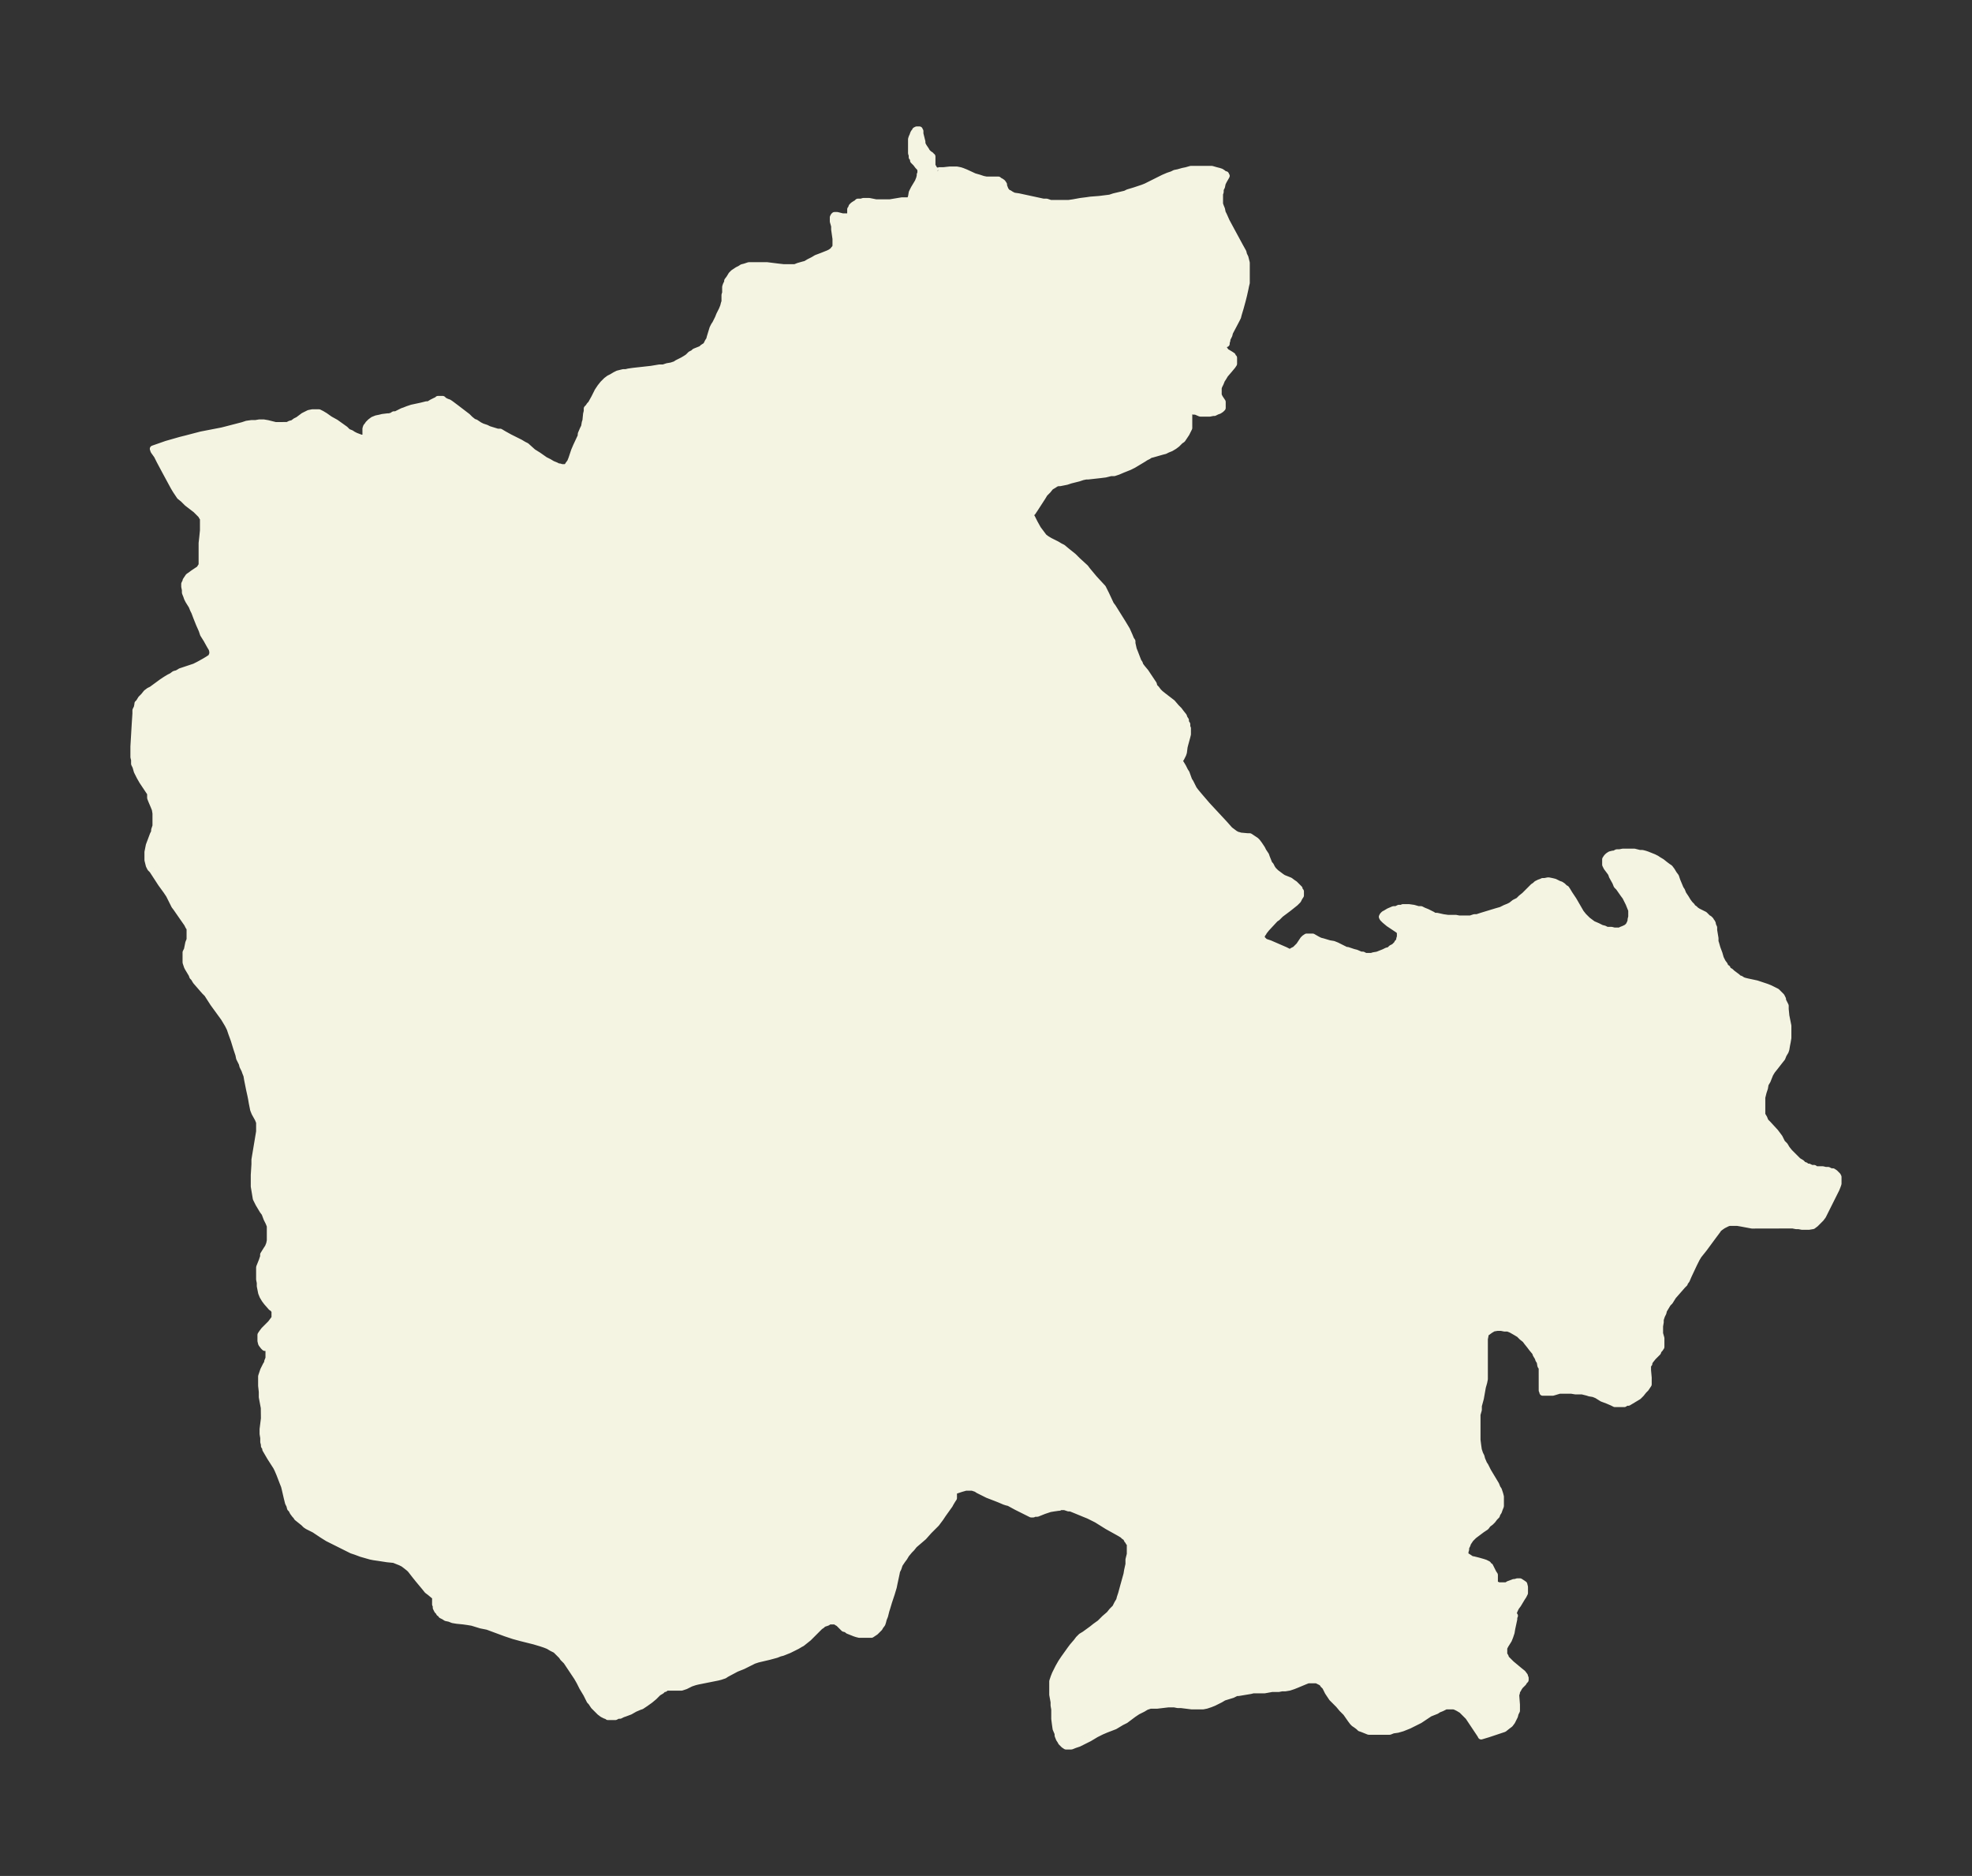 <svg xmlns="http://www.w3.org/2000/svg" xmlns:xlink="http://www.w3.org/1999/xlink" width="393.2" height="374" viewBox="0 0 294.9 280.5"><rect x="0" y="0" width="294.9" height="280.5" fill="#333333" stroke="none"/><defs><style>*{stroke-linejoin:round;stroke-linecap:butt}</style></defs><g id="figure_1"><path id="patch_1" fill="none" d="M0 280.5h295V0H0z"/><g id="axes_1"><g id="PatchCollection_1"><defs><path id="m75279549bd" stroke="#f4f4e2" d="M140.3-255h.8l.9-.1h1.1l.5.1.3.1.5.2 1.3.6.7.2.3.1.3.1.5.1h1.8l.2.2h.1l.3.2.2.3v.2l.2.5v.1l.2.2v.1l.3.2h.1l.3.2.4.2.7.1 3.7.8h.5l.6.2h2.7l.7-.1 1.1-.2.8-.1.7-.1 1.3-.1.8-.1.8-.1.6-.2 1.7-.4.4-.2 1-.3 1.2-.4.5-.2.6-.3 2-1 .7-.3.6-.2.4-.2.5-.1.7-.2.5-.1.7-.2h3.1l.7.2.4.1.3.1.3.2.2.2h.2v.2h.1l-.4.7-.2.4-.1.5-.2.4v.4l-.1.3v1.5l.1.3.2.5.1.5.2.4.4.9.7 1.3 1.3 2.4.5.9.1.4.2.4.1.4.1.4v3l-.1.4-.1.5-.2.9-.2.8-.3 1.1-.3 1-.1.4-.2.4-1 1.9-.1.4-.3.6v.2l-.1.3v.2h-.2l-.2.2v.7l.2.1v.2l.3.1.5.3.3.2v.2l.2.1v.9l-.2.3-.5.6-.6.7-.3.5-.2.3-.2.5-.2.4-.1.3v1.1l.2.4.4.6v.9l-.2.2-.3.2-.3.1-.4.2h-.2l-.5.1h-1.4l-.7-.3h-.3l-.2-.1h-.4l-.1.2v2.4l-.2.4-.2.4-.2.3-.2.3-.2.3-.3.2-.3.3-.2.2-.4.3-.5.3-.5.2-.4.2-.4.1-1.4.4-.4.1-.3.2-.4.2-.3.2-1 .6-.5.3-.6.3-.5.2-.5.2-.7.3-.6.2h-.5l-.4.1-.4.1-.8.1-1.8.2h-.3l-.5.1-.6.2-1.2.3-.6.2-1 .2h-.3l-.3.1-.3.2-.5.3-.4.5-.5.5-.3.5-1.1 1.7-.2.3-.2.3-.2.1h-.1v.4l.2.3.4.8.5.9.3.4.3.4.3.4.4.3.5.3 1 .5.5.3.4.2.6.5.5.4.5.4.6.6 1.2 1.1.3.4.5.6.5.6 1.2 1.3.1.1.1.2.2.4.2.4.7 1.5.3.4 1.5 2.4.6 1 .4.9.2.5.2.3v.3l.2.9.2.5.5 1.3.2.3.1.3.3.4.5.6.2.3 1 1.5.1.4.3.3.3.4.3.3.5.4 1.3 1 .6.7.4.4.3.4.4.5.1.3.2.3v.3l.2.3v.4l.1.2v.9l-.1.4-.3 1.1-.1.4-.1.8-.1.3-.2.4-.1.2-.2.2h-.2v.1l.2.2.2.3.3.5.3.6.2.3.4 1.1.2.3.3.6.2.4.3.4.5.6.6.7.6.7 2.6 2.8.8.9.4.3.4.3.4.2h.1l.3.1 1.1.1h.3l.3.2.3.2.3.2.2.2.3.4.4.6.2.4.4.6.1.3.4 1 .2.2.2.4.2.3.4.4.4.3.4.3.3.2 1 .4.4.3.3.2.1.1.3.3.2.2.1.1v.2l.2.2v.6l-.2.3-.2.4-.4.4-.5.4-.5.4-.8.6-.4.3-.2.2-.3.3-.3.2-1.3 1.4-.4.5-.1.2-.1.1-.1.2-.1.4v.1l.2.2.2.2.1.1.2.1.6.2 2.3 1 .2.1.2.1.1.1h.3l.3-.2.4-.2.3-.3.3-.3.2-.3.4-.6.2-.2.3-.2h.9l.7.4.4.2.4.1 1 .3.6.1.5.2 1 .5.4.2h.2l.9.3.4.1.7.3h.3l.4.2h.9l.3-.1.6-.1.5-.2.5-.2.4-.2.4-.1.3-.3.4-.2.3-.3.2-.2v-.1l.2-.2.1-.3v-.1l.1-.3v-.7l-.2-.3-.3-.2-.3-.2-.6-.4-.3-.2-.6-.5-.2-.2-.1-.1-.1-.2.1-.2.2-.2.2-.1.5-.3.7-.3h.4l.4-.2h.4l.2-.1h.9l.7.1.7.2h.4l.4.2.5.2.8.4.3.2h.4l.9.2.7.1h1.2l.5.1h1.7l.6-.2h.4l.6-.2 2.3-.7.7-.2.6-.3.5-.2.4-.2.5-.4.6-.3.4-.4.5-.4 1-1 .3-.3.3-.2.2-.2.4-.2.3-.1.2-.1h.3l.5-.1h.1l.5.1.4.1.6.3.3.1.3.2.3.3.2.1.2.3.3.5.6.9 1.1 1.9.4.5.4.4.2.2.4.3.4.3.7.3.6.3.4.1.4.2h.7l.4.1h.9l.1-.1.5-.2.4-.2.3-.3.1-.2.1-.2.1-.3v-.2l.1-.4v-1l-.2-.5-.2-.5-.1-.2-.3-.6-.1-.2-.3-.4-.7-1-.3-.3-.2-.5-.5-.9-.1-.3-.1-.2-.6-.8-.2-.4v-.8l.2-.3.2-.2.3-.2.4-.1h.2l.4-.2h.4l.5-.1h1.7l.8.2h.4l.4.1.3.1.5.2.5.2.4.2.3.2.5.3.5.4.4.3.3.2.3.4.3.5.3.4.2.6.5 1.2.2.3.2.5.4.6.3.5.3.4.3.3.1.2.3.2.2.2.3.2 1 .5.2.2.3.3.2.1.2.2.1.2.1.1.1.2v.1l.1.3.1.2v.4l.2 1.2v.5l.1.3.2.7.3.8.2.7.2.4.1.2.3.4.1.3.3.2v.2l.5.3.2.2.8.6.2.2.3.1.3.2.3.1.4.1 1.4.3.9.3.6.2.5.2.4.2.2.1.4.2.3.3.2.2.2.2.2.4v.2l.2.4.2.4v.5l.1 1 .2 1 .1.5v1.8l-.1.6-.1.5-.1.6-.1.3-.3.5-.2.5-.4.5-.7.9-.4.5-.3.5-.2.5-.2.5-.3.5-.1.6-.2.6-.2.8v2.6l.3.5.2.5.4.4 1.1 1.2.3.4.3.4.4.8.4.4.3.5.4.5.4.4.5.5.4.4.5.3.3.3.3.1.2.2h.3l.4.2h.4l.3.2h1l.4.1h.4l.4.2h.3l.3.2.3.3.1.1.1.2v1l-.1.3-.2.5-.5 1-1.5 3-.3.4-.4.4-.4.4-.4.3-.6.1h-1l-.5-.1h-.4l-.5-.1H262l-1.6-.3-.6-.1h-1.2l-.3.1-.2.1-.4.2-.3.2-.4.3-.2.3-.6.8-1.4 1.9-.8 1-.3.5-.2.4-.2.4-.8 1.7-.3.7-.3.4v.1l-.3.3-1.4 1.6-.5.8-.3.3-.3.5-.3.5-.1.4-.2.4-.2.6v.4l-.1.6v1.1l.2.7v1.3l-.2.3-.2.2-.1.3-.7.7-.4.5-.2.3v.2l-.2.2v.8l.1 1.1v1l-.2.3-.2.3-.3.3-.4.5-.4.4-.5.3-.5.3-.5.3h-.3l-.3.2h-1.4l-.4-.2-.7-.3-.8-.3-.8-.5-.5-.2-.6-.1-.3-.1-.8-.2h-1l-.6-.1h-1.8l-1 .3h-1.5v-.1l-.1-.2V-76l-.2-.3-.1-.6-.2-.3-.1-.3-.3-.5-.1-.3-.5-.6-.3-.4-.4-.5-.3-.4-.5-.4-.4-.4-.5-.3-.7-.4-.5-.2h-.5l-.5-.1h-.6l-.6.1-.5.3-.4.3-.2.1-.1.1v.3l-.1.5v6l-.1.5-.2.7-.3 1.7-.3 1.1v.6l-.2.7v3.8l.1.8.1.7.2.6.2.4.1.4.3.7.2.3.4.8 1.2 2 .2.5.2.3.2.6.1.4v1.4l-.2.5-.1.3-.2.3-.1.3-.3.3-.3.4-.3.3-.4.3-.3.4-.6.4-.8.6-.4.3-.2.2-.3.3-.2.3-.2.3-.1.3-.2.4v.3l-.1.3v.5l.2.2.2.1.3.2.3.2h.2l.8.2.7.2.3.1.2.1.2.1.1.2.2.1.5 1 .2.3v1.4l.2.1h.2l.2.1h1.2l.3-.2.8-.3h.2l.3-.1h.4l.3.2.3.2.1.4v.9l-.2.4-.2.3-.6 1-.3.4-.2.4-.2.5v.3l.2.1-.1.2v.3l-.3 1.4-.1.6-.1.3-.1.3-.2.5-.5.8-.2.4v1l.2.3.1.3.2.2.4.4.2.2 1.2 1 .5.4.3.4v.1l.1.2v.3l-.2.2-.1.2-.5.5-.2.3-.1.2-.2.3v.2l-.1.3v.2l.1 1.3v.9l-.2.4-.1.4-.2.4-.2.4-.3.4-.4.3-.5.4-.6.2-.6.2-.6.2-.6.2-1 .3-.1-.2-.6-.9-.4-.6-.4-.6-.4-.6-.5-.5-.5-.5-.5-.3-.4-.2-.3-.1h-1.2l-.6.3-.5.2-.3.2-1 .4-1.5 1-.8.4-.4.2-.4.2-.5.2-.5.2-.7.2-.7.1-.5.2h-3.1l-.5-.2-.5-.2-.3-.1-.2-.2-.4-.3-.3-.2-.2-.2-.3-.4-.7-1-.2-.2-.4-.4-.5-.6-1-1-.2-.3-.2-.3-.2-.3-.4-.8-.3-.3-.2-.3-.4-.2-.4-.2h-1.3l-.5.2-1.2.5-.5.2-.6.2-.6.1h-.5l-.5.1h-1l-1.1.2h-1.7l-.4.1-1.2.2-.6.1h-.3l-.2.1-.4.2-1.3.4-.5.3-1 .5-.5.2-.3.1-.3.1-.5.1h-1.7l-1.6-.2h-.5l-.5-.1h-.9l-1.7.2h-1l-.6.2-.5.3-.4.2-.4.2-.6.4-1.2.9-.6.3-.5.3-.5.3-1.3.5-.7.3-.8.4-1 .6-.8.4-.8.4-.6.2-.5.2h-.8l-.3-.2-.2-.2-.2-.2-.1-.2-.2-.3-.2-.5v-.3l-.3-.7-.1-.7-.1-.8v-1.4l-.1-.6v-.5l-.2-1.1v-2l.2-.6.2-.5.3-.6.2-.4.4-.7.4-.6 1-1.4.3-.4.6-.7.3-.4.4-.4.5-.3 1.1-.8.5-.4.7-.5.7-.7.7-.6.4-.5.5-.5.1-.2.2-.4.3-.5.1-.4.1-.3.1-.3.3-1.1.5-1.8.1-.6.2-.9v-.7l.2-.8v-1.6l-.2-.2v-.2l-.2-.1-.2-.4-.3-.2-.2-.2-.5-.3-1.8-1-1.6-1-.6-.3-.6-.3-.5-.2-1.7-.7-.5-.2h-.3l-.6-.2h-.7l-.1.1h-.1l-.7.1-.6.1-.6.2-.3.1-1 .4h-.4l-.2.1h-.3l-.2-.1-.6-.3-.4-.2-1-.5-1.1-.6-.4-.1-.3-.1-.7-.3-.5-.2-1.3-.5-.4-.2-1-.5-.3-.2-.3-.1-.3-.1h-1l-.7.2-.3.1-.3.1-.3.1-.1.1h-.1v1l-.2.3-.3.5-.1.2-.5.7-.5.7-.4.6-.6.8-.6.6-.5.5-.8.9-1.4 1.2-.4.5-.3.3-.5.6-.3.5-.3.4-.2.3-.2.3-.1.3-.1.3-.2.4-.1.5-.3 1.4-.1.5-.3 1-.4 1.2-.3 1-.1.3-.2.8-.2.5-.1.4-.1.3-.3.4-.1.2-.2.2-.2.2-.2.2-.3.2-.3.2h-1.8l-.4-.1-.3-.1-1-.4-.2-.2-.4-.1-.3-.3-.5-.5-.2-.1-.3-.2h-.9l-.3.2-.3.1-.3.1-.2.2-.3.2-.6.6-1.1 1.1-.5.4-.5.4-.2.1-.5.3-.6.3-.6.3-1 .4-.4.1-.5.2-1.1.3-1.7.4-.6.2-.6.3-1 .5-1 .4-1.5.8-.3.2-.6.2-.4.1-.5.1-1 .2-1 .2-.5.1-.4.1-.3.1-.3.1-.8.4-.3.1-.3.1h-2.3l-.2.2h-.2l-.3.3-.5.3-.6.6-.6.5-.7.5-.6.4-.3.1-.7.3-.7.4-.8.3-.3.1-.4.2h-.3l-.4.2h-1.1l-.1-.1-.3-.1-.2-.1-.2-.1-.4-.3-.5-.5-.4-.4-.2-.3-.2-.3-.2-.2-.2-.4-.3-.6-.6-1-.4-.8-.4-.7-1.6-2.4-.5-.5-.2-.3-.2-.2-.4-.4-.3-.3-.2-.1-.4-.2-.5-.3-.5-.2-.6-.2-1-.3-2-.5-1.1-.3-1.2-.4-2.7-1-1-.2-1.3-.4-.6-.1-.7-.1-1-.1-.6-.1-.5-.2-.5-.1-.3-.2-.2-.1-.2-.1-.1-.2-.2-.1-.1-.2-.2-.2-.1-.2-.1-.2v-.3l-.1-.2v-.9l.1-.1v-.1l-.3-.2-.6-.5-.4-.3-.4-.5-1-1.2-.4-.5-.7-.9-.2-.2-.5-.4-.4-.3-.4-.2-.5-.2-.5-.2-1-.1-1.3-.2-.7-.1-.5-.1-.7-.2-.7-.2-.8-.3-.6-.2-.6-.3-.6-.3-1.2-.6-1.2-.6-.8-.5-1.2-.8-.8-.4-.2-.1-.3-.2-.3-.3-1-.8-.1-.2-.2-.2-.3-.4-.2-.4-.2-.2-.1-.4-.2-.4-.2-.8-.3-1.3-.1-.4-.2-.5-.5-1.3-.3-.7-.2-.4-.9-1.4-.7-1.2v-.2l-.2-.3v-.2l-.1-.4v-.6l-.1-.6v-.7l.2-1.6V-70l-.3-1.6v-.8l-.1-.9v-1.4l.2-.6.1-.3.4-.8.2-.3v-.2l.2-.5V-79h-.6l-.2-.2-.3-.4-.1-.4v-.9l.2-.3.3-.4 1-1 .3-.4.3-.4v-1.1l-.3-.4-.2-.1-.7-.8-.3-.4-.3-.5-.2-.5-.1-.5-.1-.5v-.5l-.1-.5V-91l.2-.5.2-.5.2-.6v-.3l.5-.8.2-.3.2-.5.1-.5v-2.2l-.2-.5-.1-.2-.2-.4-.3-.8-.3-.4-.6-1-.2-.4-.2-.4-.1-.6-.1-.6-.1-.6v-1.7l.1-1.6v-.7l.1-.6.3-1.8.3-1.8v-1.4l-.2-.5-.5-.9-.2-.5-.1-.5-.1-.5-.1-.6-.1-.5-.2-.9-.1-.5-.2-1-.1-.6-.2-.5-.1-.3-.3-.6-.1-.4-.4-.8-.1-.5-.3-.9-.4-1.3-.4-1.1-.2-.6-.3-.6-.3-.5-.3-.5-.8-1.1-.8-1.1-.9-1.4-.4-.4-1.3-1.5-.3-.5-.2-.2-.1-.3-.6-1-.1-.2-.2-.6v-1.5l.2-.4.2-1 .2-.5v-1.7l-.2-.3-.2-.4-.7-1-.9-1.3-.3-.4-.8-1.6-.4-.6-.8-1.1-1.3-2-.3-.3-.2-.4-.1-.4-.1-.4v-1.2l.1-.5.1-.5.6-1.6.2-.4v-.3l.2-.6v-1.9l-.1-.6-.2-.5-.3-.7-.2-.5v-.7l-.8-1.2-.4-.6-.4-.7-.4-.8-.2-.7-.2-.4v-.6l-.1-.4v-1.6l.1-1.7.1-1.7.1-1.5v-.5l.2-.4.1-.5v-.1l.2-.2.3-.5.4-.4.4-.5.4-.3.4-.2 1.5-1.1.6-.4.5-.3.4-.2.4-.3.4-.1.5-.3 1.2-.4.9-.3.6-.3.9-.5.5-.3.3-.2.3-.2v-.2l.1-.2v-.4l-.1-.4-.3-.5-.5-.9-.5-.8-.2-.6-.4-.9-.4-1-.3-.8-.2-.4-.2-.5-.5-.8-.2-.4-.1-.3-.2-.5v-.4l-.1-.5v-.4l.2-.4v-.1l.2-.3.2-.3.3-.2.4-.3.6-.4.3-.2.1-.1.1-.2.1-.1.1-.3v-3.2l.1-.9.1-1v-1.8l-.2-.3-.1-.2-.4-.4-.4-.4-1.3-1-.6-.6-.5-.4-.2-.3-.2-.3-.2-.3-.3-.5-1.3-2.4-.8-1.5-.4-.8-.5-.7-.1-.3 2-.7 1.4-.4.7-.2.8-.2 2.3-.6 3.1-.6.4-.1 2.7-.7.6-.2.7-.1h.6l.6-.1h.6l.6.1 1.2.3H43l.4-.2.4-.1.4-.3.4-.2.8-.6.4-.2.4-.2.5-.1h1l.4.2.5.3.7.5.9.5 1.4 1 .4.4.5.2.3.2.4.2.8.3h.6l.1-.1v-1.3l.1-.3.1-.1.2-.3.2-.2.1-.1.4-.3.5-.2.5-.1.4-.1.8-.1h.2l.4-.1.3-.2h.3l1-.5.3-.1.5-.2.6-.2 1.4-.3.8-.2h.3l.5-.3.6-.3h.1l.2-.1v-.1h.7l.2.2.4.2.3.1.3.2.4.3.4.3 1.7 1.3.4.4.5.4.3.1.6.4.4.2.6.2.4.2 1.3.4h.4l.5.3.9.5 1.6.8.5.3.4.2 1 .9.8.5 1 .7.6.3.5.3.5.2.4.2h.2l.3.1h.6l.3-.2.1-.2.3-.4.2-.5.4-1.2.3-.7.7-1.5v-.3l.3-.7.2-.4.1-.6.1-.3.1-1 .1-.4v-.4l.2-.2.2-.3.2-.2.5-.9.5-1 .2-.3.2-.3.4-.5.5-.5.4-.3.4-.2.5-.3.4-.2.4-.1.4-.1h.4l.4-.1.7-.1 2.7-.3 1.2-.2h.6l.6-.2.6-.1.6-.2.3-.2.4-.2.4-.2.5-.3.3-.2.4-.4.4-.2.2-.2 1-.4.2-.2.3-.2.2-.1.1-.2.1-.2.1-.2.2-.3.1-.4.4-1.3.2-.4.2-.3.4-.8.2-.5.4-.8.2-.5.1-.4.1-.3v-1l.1-.3v-.9l.1-.3.2-.4v-.2l.3-.4.3-.5.3-.3.3-.2.3-.2.4-.2.3-.2.4-.1.6-.2h2.7l1.6.2.9.1h1.7l.5-.2.7-.2.4-.1.5-.3.6-.3.5-.3.8-.3 1-.4.4-.2.1-.1.2-.1.1-.2.2-.2.1-.3v-1.1l-.2-1.4v-.5l-.2-.7v-.6l.1-.2.1-.1h.4l.8.2h.9l.1-.1.1-.1.1-.2v-.7l.1-.1.1-.3.2-.2.3-.2.2-.1.2-.2h.5l.3-.1h.9l1 .2h2.1l1.8-.3h1.1l.2-.3.1-.3.1-.6.1-.2.2-.4.6-1 .2-.5.1-.4v-.2l.1-.2v-.6l-.2-.3-.2-.2-.3-.4-.2-.2-.2-.2v-.3l-.2-.2v-.3l-.1-.3v-2.1l.1-.3.1-.2.1-.3.1-.2.2-.2v-.1l.2-.1h.4v.2h.1v.4l.3 1.2v.3l.2.4.2.3.2.3.1.2.3.3.3.2.1.2h.1v1.4l.2.3v.2l.2.1.2.1.2.1"/></defs><g clip-path="url(#p8c1aac9aaa)"><use xlink:href="#m75279549bd" y="280.5" fill="#f4f4e2" stroke="#f4f4e2"/></g></g></g></g><defs><clipPath id="p8c1aac9aaa"><path d="M7.2 7.2h280.5v266.1H7.2z"/></clipPath></defs></svg>